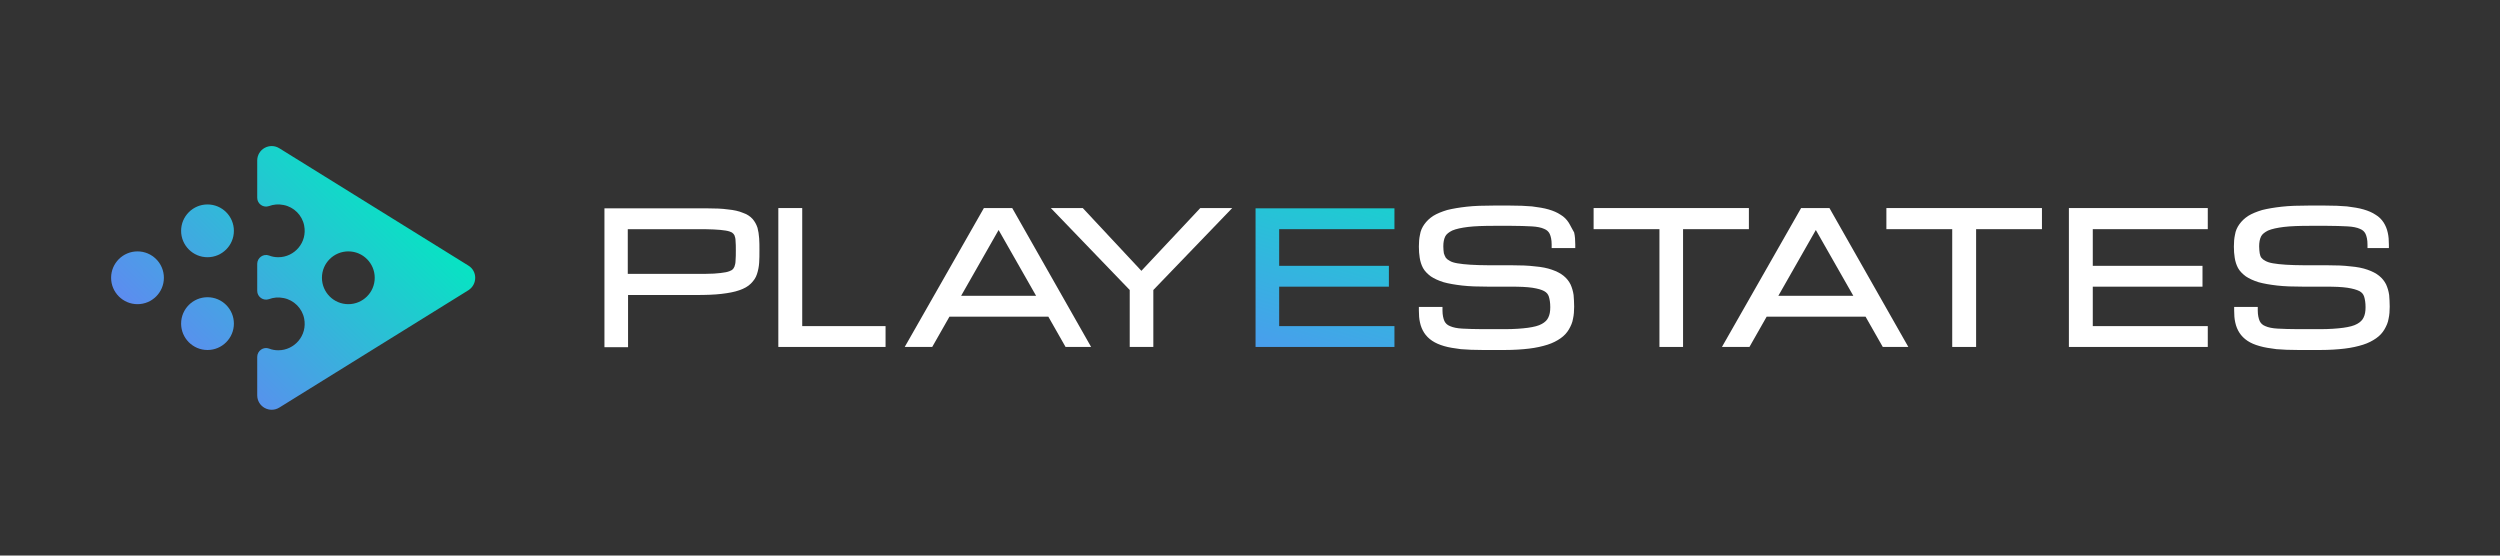 <?xml version="1.0" encoding="utf-8"?>
<!-- Generator: Adobe Illustrator 26.3.1, SVG Export Plug-In . SVG Version: 6.00 Build 0)  -->
<svg version="1.1" id="Layer_1" xmlns="http://www.w3.org/2000/svg" xmlns:xlink="http://www.w3.org/1999/xlink" x="0px" y="0px"
	 viewBox="0 0 900 200" style="enable-background:new 0 0 900 200;" xml:space="preserve">
<rect x="0" y="0" width="900" height="200" fill="#333333" stroke="none"/>
<style type="text/css">
	.st0{fill:#FFFFFF;}
	.st1{fill:url(#SVGID_1_);}
	.st2{fill:url(#SVGID_00000158712180206119950730000009671854667177743524_);}
	.st3{fill:url(#SVGID_00000144318552694888911720000015647843495132640427_);}
	.st4{fill:url(#SVGID_00000051348838586483207840000002352082040747682207_);}
	.st5{fill:url(#SVGID_00000123405205324416546860000016776758479937248152_);}
	.st6{fill:url(#SVGID_00000045607625404679854620000018214065384630604417_);}
	.st7{fill:url(#SVGID_00000140736839553207531960000016889739808088217994_);}
	.st8{fill:url(#SVGID_00000081622610603618957390000015637864749147599035_);}
	.st9{fill:url(#SVGID_00000131333970409152966460000005950020451795721868_);}
	.st10{fill:#7F8183;}
	.st11{fill:url(#SVGID_00000017476029191560544440000012757121917856911289_);}
	.st12{fill:url(#SVGID_00000157277338677170140550000002862079384958656128_);}
	.st13{fill:url(#SVGID_00000050646522703346211910000010228456938600231349_);}
	.st14{fill:url(#SVGID_00000040559341646064329120000007061419636965652637_);}
	.st15{fill:url(#SVGID_00000089540201660882419550000013508671911375098280_);}
	.st16{fill:url(#SVGID_00000158716752039248717020000011232738190607700367_);}
	.st17{fill:url(#SVGID_00000181048775372405627000000009786068594706557865_);}
	.st18{fill:url(#SVGID_00000116237097664064353260000010934664407765684621_);}
	.st19{fill:url(#SVGID_00000119082471536873232170000014074333215516443040_);}
	.st20{fill:url(#SVGID_00000053532440328274390800000016254827992818517120_);}
	.st21{fill:url(#SVGID_00000119113713891474997170000001420222240366027442_);}
	.st22{fill:url(#SVGID_00000048483223224800080350000010200296830165810078_);}
	.st23{fill:url(#SVGID_00000101799432728075250120000014688509315978687137_);}
	.st24{fill:url(#SVGID_00000147216178318731970250000008265949450848741258_);}
	.st25{fill:url(#SVGID_00000041985925834970761020000000466367542918156464_);}
</style>
<g>
	<path class="st0" d="M272.7,82c-0.4-1.2-1-2.3-1.8-3.2c-0.8-0.9-2-1.7-3.5-2.2c-1.4-0.6-3.2-1-5.3-1.2c-2.1-0.3-4.6-0.4-7.6-0.4
		h-36.9v50h8.5v-18.8h24.3c3.7,0,6.8-0.1,9.3-0.4c2.6-0.3,4.7-0.7,6.4-1.3c1.8-0.6,3.2-1.4,4.2-2.4c1-1,1.8-2.1,2.2-3.4
		c0.4-1.2,0.7-2.6,0.8-4.1c0.1-1.4,0.1-2.9,0.1-4.5c0-1.6,0-3-0.1-4.3C273.2,84.4,273,83.1,272.7,82z M226,82.5h24.3
		c2.6,0,4.8,0,6.6,0.1c1.7,0.1,3.2,0.2,4.3,0.4c1.3,0.2,1.9,0.5,2.3,0.7c0.4,0.3,0.7,0.6,0.9,1c0.2,0.5,0.4,1.2,0.4,2
		c0.1,1,0.1,2.1,0.1,3.4c0,1.4,0,2.6-0.1,3.7c0,0.9-0.2,1.6-0.4,2.2c-0.2,0.5-0.5,0.9-0.9,1.2c-0.5,0.3-1.2,0.6-2.2,0.8
		c-1.1,0.2-2.5,0.4-4.3,0.5c-1.8,0.1-4,0.1-6.6,0.1H226V82.5z"/>
	<polygon class="st0" points="288.8,74.9 280.2,74.9 280.2,124.9 318.8,124.9 318.8,117.4 288.8,117.4 	"/>
	<path class="st0" d="M354.2,74.9l-28.5,50h9.9l6.2-10.9h35.6l6.2,10.9h9.2l-28.4-50H354.2z M346,106.5l13.5-23.7l13.5,23.7H346z"/>
	<polygon class="st0" points="410.9,97.5 389.8,74.9 378.3,74.9 406.7,104.4 406.7,124.9 415.2,124.9 415.2,104.4 443.6,74.9 
		432.1,74.9 	"/>
	<path class="st0" d="M564.7,80.1c-0.7-1.1-1.7-2.1-2.9-2.8c-1.2-0.8-2.6-1.4-4.3-1.9c-1.7-0.5-3.7-0.8-6-1.1
		c-2.3-0.2-4.9-0.3-7.9-0.3h-5.9c-3.6,0-6.9,0.1-9.6,0.4c-2.7,0.3-5.1,0.7-7.1,1.2c-2,0.6-3.7,1.3-5,2.1c-1.4,0.9-2.4,1.9-3.2,3
		c-0.8,1.1-1.4,2.4-1.6,3.8c-0.3,1.3-0.4,2.8-0.4,4.3c0,1.4,0.1,2.8,0.3,4c0.2,1.3,0.6,2.6,1.2,3.7c0.6,1.1,1.6,2.1,2.8,3
		c1.2,0.8,2.7,1.5,4.6,2.1c1.8,0.5,4.1,0.9,6.7,1.2c2.6,0.3,5.8,0.4,9.4,0.4h8.1c3.2,0,5.8,0.1,7.8,0.4c1.9,0.3,3.3,0.7,4.2,1.2
		c0.9,0.5,1.4,1.1,1.7,2c0.3,1,0.5,2.2,0.5,3.8c0,1.5-0.2,2.7-0.7,3.7c-0.4,0.9-1.2,1.7-2.3,2.3c-1.2,0.7-2.9,1.1-5,1.4
		c-2.2,0.3-5,0.5-8.4,0.5h-7.9c-2.9,0-5.4-0.1-7.4-0.2c-1.8-0.1-3.3-0.4-4.4-0.9c-1-0.4-1.6-1-2-1.8c-0.4-0.9-0.7-2.2-0.7-3.8v-1.3
		h-8.5v1.3c0,1.6,0.1,3,0.4,4.3c0.3,1.4,0.8,2.6,1.5,3.7c0.7,1.1,1.7,2.1,2.9,2.9c1.2,0.8,2.6,1.4,4.3,1.9c1.7,0.5,3.7,0.8,6,1.1
		c2.3,0.2,4.9,0.3,7.9,0.3h7.9c3.3,0,6.3-0.2,8.8-0.5c2.5-0.3,4.7-0.8,6.6-1.4c1.9-0.6,3.4-1.4,4.7-2.3c1.3-0.9,2.3-2,3-3.2
		c0.7-1.2,1.3-2.5,1.5-3.9c0.3-1.3,0.4-2.8,0.4-4.3c0-1.5-0.1-2.9-0.2-4.2c-0.2-1.4-0.6-2.7-1.1-3.8c-0.6-1.2-1.4-2.2-2.5-3.1
		c-1.1-0.9-2.5-1.6-4.2-2.2c-1.7-0.6-3.7-1-6.1-1.2c-2.4-0.3-5.2-0.4-8.5-0.4h-8.1c-2.6,0-4.9-0.1-6.7-0.2c-1.8-0.1-3.4-0.3-4.6-0.5
		c-1.2-0.2-2.2-0.5-2.8-0.9c-0.6-0.3-1.1-0.7-1.4-1.1c-0.3-0.5-0.5-1-0.7-1.6c-0.1-0.7-0.2-1.6-0.2-2.5c0-1.4,0.2-2.6,0.7-3.6
		c0.4-0.8,1.3-1.5,2.5-2.1c1.4-0.6,3.3-1,5.7-1.3c2.5-0.3,5.7-0.4,9.6-0.4h5.9c2.9,0,5.4,0.1,7.4,0.2c1.9,0.1,3.4,0.4,4.5,0.9
		c1,0.4,1.6,1,2,1.8c0.4,0.9,0.7,2.1,0.7,3.8v1.3h8.5v-1.3c0-1.6-0.1-3-0.4-4.3C565.9,82.4,565.4,81.2,564.7,80.1z"/>
	<path class="st0" d="M648.4,74.9l-28.5,50h9.9l6.2-10.9h35.6l6.2,10.9h9.2l-28.4-50H648.4z M640.2,106.5l13.5-23.7l13.5,23.7H640.2
		z"/>
	<polygon class="st0" points="629.6,74.9 573.7,74.9 573.7,82.5 597.4,82.5 597.4,124.9 605.9,124.9 605.9,82.5 629.6,82.5 	"/>
	<polygon class="st0" points="679.1,82.5 702.8,82.5 702.8,124.9 711.4,124.9 711.4,82.5 735.1,82.5 735.1,74.9 679.1,74.9 	"/>
	<polygon class="st0" points="744.8,124.9 794.8,124.9 794.8,117.4 753.4,117.4 753.4,103.2 792.9,103.2 792.9,95.7 753.4,95.7 
		753.4,82.5 794.8,82.5 794.8,74.9 744.8,74.9 	"/>
	<path class="st0" d="M860,89.4v-1.3c0-1.6-0.1-3-0.4-4.3c-0.3-1.4-0.8-2.6-1.5-3.7c-0.7-1.1-1.7-2.1-2.9-2.8
		c-1.2-0.8-2.6-1.4-4.3-1.9c-1.7-0.5-3.7-0.8-6-1.1c-2.3-0.2-4.9-0.3-7.9-0.3h-5.9c-3.6,0-6.9,0.1-9.6,0.4c-2.7,0.3-5.1,0.7-7.1,1.2
		c-2,0.6-3.7,1.3-5,2.1c-1.4,0.9-2.4,1.9-3.2,3c-0.8,1.1-1.4,2.4-1.6,3.8c-0.3,1.3-0.4,2.8-0.4,4.3c0,1.4,0.1,2.8,0.3,4
		c0.2,1.3,0.6,2.6,1.2,3.7c0.6,1.1,1.6,2.1,2.8,3c1.2,0.8,2.7,1.5,4.6,2.1c1.8,0.5,4.1,0.9,6.7,1.2c2.6,0.3,5.8,0.4,9.4,0.4h8.1
		c3.2,0,5.8,0.1,7.8,0.4c1.9,0.3,3.3,0.7,4.3,1.2c0.9,0.5,1.4,1.1,1.7,2c0.3,1,0.5,2.2,0.5,3.8c0,1.5-0.2,2.7-0.7,3.7
		c-0.4,0.9-1.2,1.7-2.3,2.3c-1.2,0.7-2.9,1.1-5,1.4c-2.2,0.3-5,0.5-8.4,0.5h-7.9c-2.9,0-5.4-0.1-7.4-0.2c-1.8-0.1-3.3-0.4-4.4-0.9
		c-1-0.4-1.6-1-2-1.8c-0.4-0.9-0.7-2.2-0.7-3.8v-1.3h-8.5v1.3c0,1.6,0.1,3,0.4,4.3c0.3,1.4,0.8,2.6,1.5,3.7c0.7,1.1,1.7,2.1,2.9,2.9
		c1.2,0.8,2.6,1.4,4.4,1.9c1.7,0.5,3.7,0.8,6,1.1c2.3,0.2,4.9,0.3,7.9,0.3h7.9c3.3,0,6.3-0.2,8.8-0.5c2.5-0.3,4.7-0.8,6.6-1.4
		c1.9-0.6,3.4-1.4,4.7-2.3c1.3-0.9,2.3-2,3-3.2c0.7-1.2,1.3-2.5,1.5-3.9c0.3-1.3,0.4-2.8,0.4-4.3c0-1.5-0.1-2.9-0.2-4.2
		c-0.2-1.4-0.6-2.7-1.1-3.8c-0.6-1.2-1.4-2.2-2.5-3.1c-1.1-0.9-2.5-1.6-4.2-2.2c-1.7-0.6-3.7-1-6.1-1.2c-2.4-0.3-5.2-0.4-8.5-0.4
		h-8.1c-2.6,0-4.9-0.1-6.7-0.2c-1.8-0.1-3.4-0.3-4.6-0.5c-1.2-0.2-2.1-0.5-2.8-0.9c-0.6-0.3-1.1-0.7-1.4-1.1c-0.3-0.4-0.5-1-0.6-1.6
		c-0.1-0.7-0.2-1.6-0.2-2.5c0-1.4,0.2-2.6,0.7-3.6c0.4-0.8,1.3-1.5,2.5-2.1c1.4-0.6,3.3-1,5.7-1.3c2.5-0.3,5.7-0.4,9.6-0.4h5.9
		c2.9,0,5.4,0.1,7.4,0.2c1.9,0.1,3.4,0.4,4.5,0.9c1,0.4,1.6,1,2,1.8c0.4,0.9,0.7,2.1,0.7,3.8v1.3H860z"/>
	<linearGradient id="SVGID_1_" gradientUnits="userSpaceOnUse" x1="115.971" y1="40.075" x2="37.914" y2="121.546">
		<stop  offset="0" style="stop-color:#04E7C1"/>
		<stop  offset="1" style="stop-color:#697FF6"/>
	</linearGradient>
	<circle class="st1" cx="74.7" cy="83.1" r="9.5"/>
	
		<linearGradient id="SVGID_00000039111796513874582000000009306493760917581725_" gradientUnits="userSpaceOnUse" x1="111.252" y1="35.555" x2="33.196" y2="117.026">
		<stop  offset="0" style="stop-color:#04E7C1"/>
		<stop  offset="1" style="stop-color:#697FF6"/>
	</linearGradient>
	<circle style="fill:url(#SVGID_00000039111796513874582000000009306493760917581725_);" cx="49.5" cy="100" r="9.5"/>
	
		<linearGradient id="SVGID_00000154388513927719254420000005205601728014729619_" gradientUnits="userSpaceOnUse" x1="132.654" y1="56.06" x2="54.598" y2="137.531">
		<stop  offset="0" style="stop-color:#04E7C1"/>
		<stop  offset="1" style="stop-color:#697FF6"/>
	</linearGradient>
	<circle style="fill:url(#SVGID_00000154388513927719254420000005205601728014729619_);" cx="74.7" cy="116.5" r="9.5"/>
	
		<linearGradient id="SVGID_00000086668546188322978900000010520180479652046987_" gradientUnits="userSpaceOnUse" x1="143.647" y1="66.591" x2="65.59" y2="148.062">
		<stop  offset="0" style="stop-color:#04E7C1"/>
		<stop  offset="1" style="stop-color:#697FF6"/>
	</linearGradient>
	<path style="fill:url(#SVGID_00000086668546188322978900000010520180479652046987_);" d="M168.6,95.6l-68-42.2
		c-3.5-2.2-8,0.3-8,4.4v13.4c0,2.2,2.2,3.7,4.2,3c1.6-0.6,3.4-0.8,5.3-0.4c3.7,0.7,6.7,3.7,7.4,7.4c1.2,6.1-3.5,11.4-9.3,11.4
		c-1.2,0-2.3-0.2-3.3-0.6c-2.1-0.8-4.3,0.8-4.3,3v9.7c0,2.2,2.2,3.7,4.2,3c1.6-0.6,3.4-0.8,5.3-0.4c3.7,0.7,6.7,3.7,7.4,7.4
		c1.2,6.1-3.5,11.4-9.3,11.4c-1.2,0-2.3-0.2-3.3-0.6c-2.1-0.8-4.3,0.8-4.3,3v13.8c0,4.1,4.5,6.6,8,4.4l68-42.2
		C171.9,102.4,171.9,97.6,168.6,95.6z M125.4,109.5c-5.3,0-9.5-4.3-9.5-9.5c0-5.3,4.3-9.5,9.5-9.5c5.3,0,9.5,4.3,9.5,9.5
		C134.9,105.3,130.6,109.5,125.4,109.5z"/>
	
		<linearGradient id="SVGID_00000106848591360876946310000008679695704514722714_" gradientUnits="userSpaceOnUse" x1="452.403" y1="179.655" x2="507.56" y2="0.767">
		<stop  offset="7.237838e-02" style="stop-color:#667FFF"/>
		<stop  offset="0.782" style="stop-color:#04E7C1"/>
	</linearGradient>
	<polygon style="fill:url(#SVGID_00000106848591360876946310000008679695704514722714_);" points="452,124.9 502,124.9 502,117.4 
		460.5,117.4 460.5,103.2 500,103.2 500,95.7 460.5,95.7 460.5,82.5 502,82.5 502,75 452,75 	"/>
</g>
</svg>
